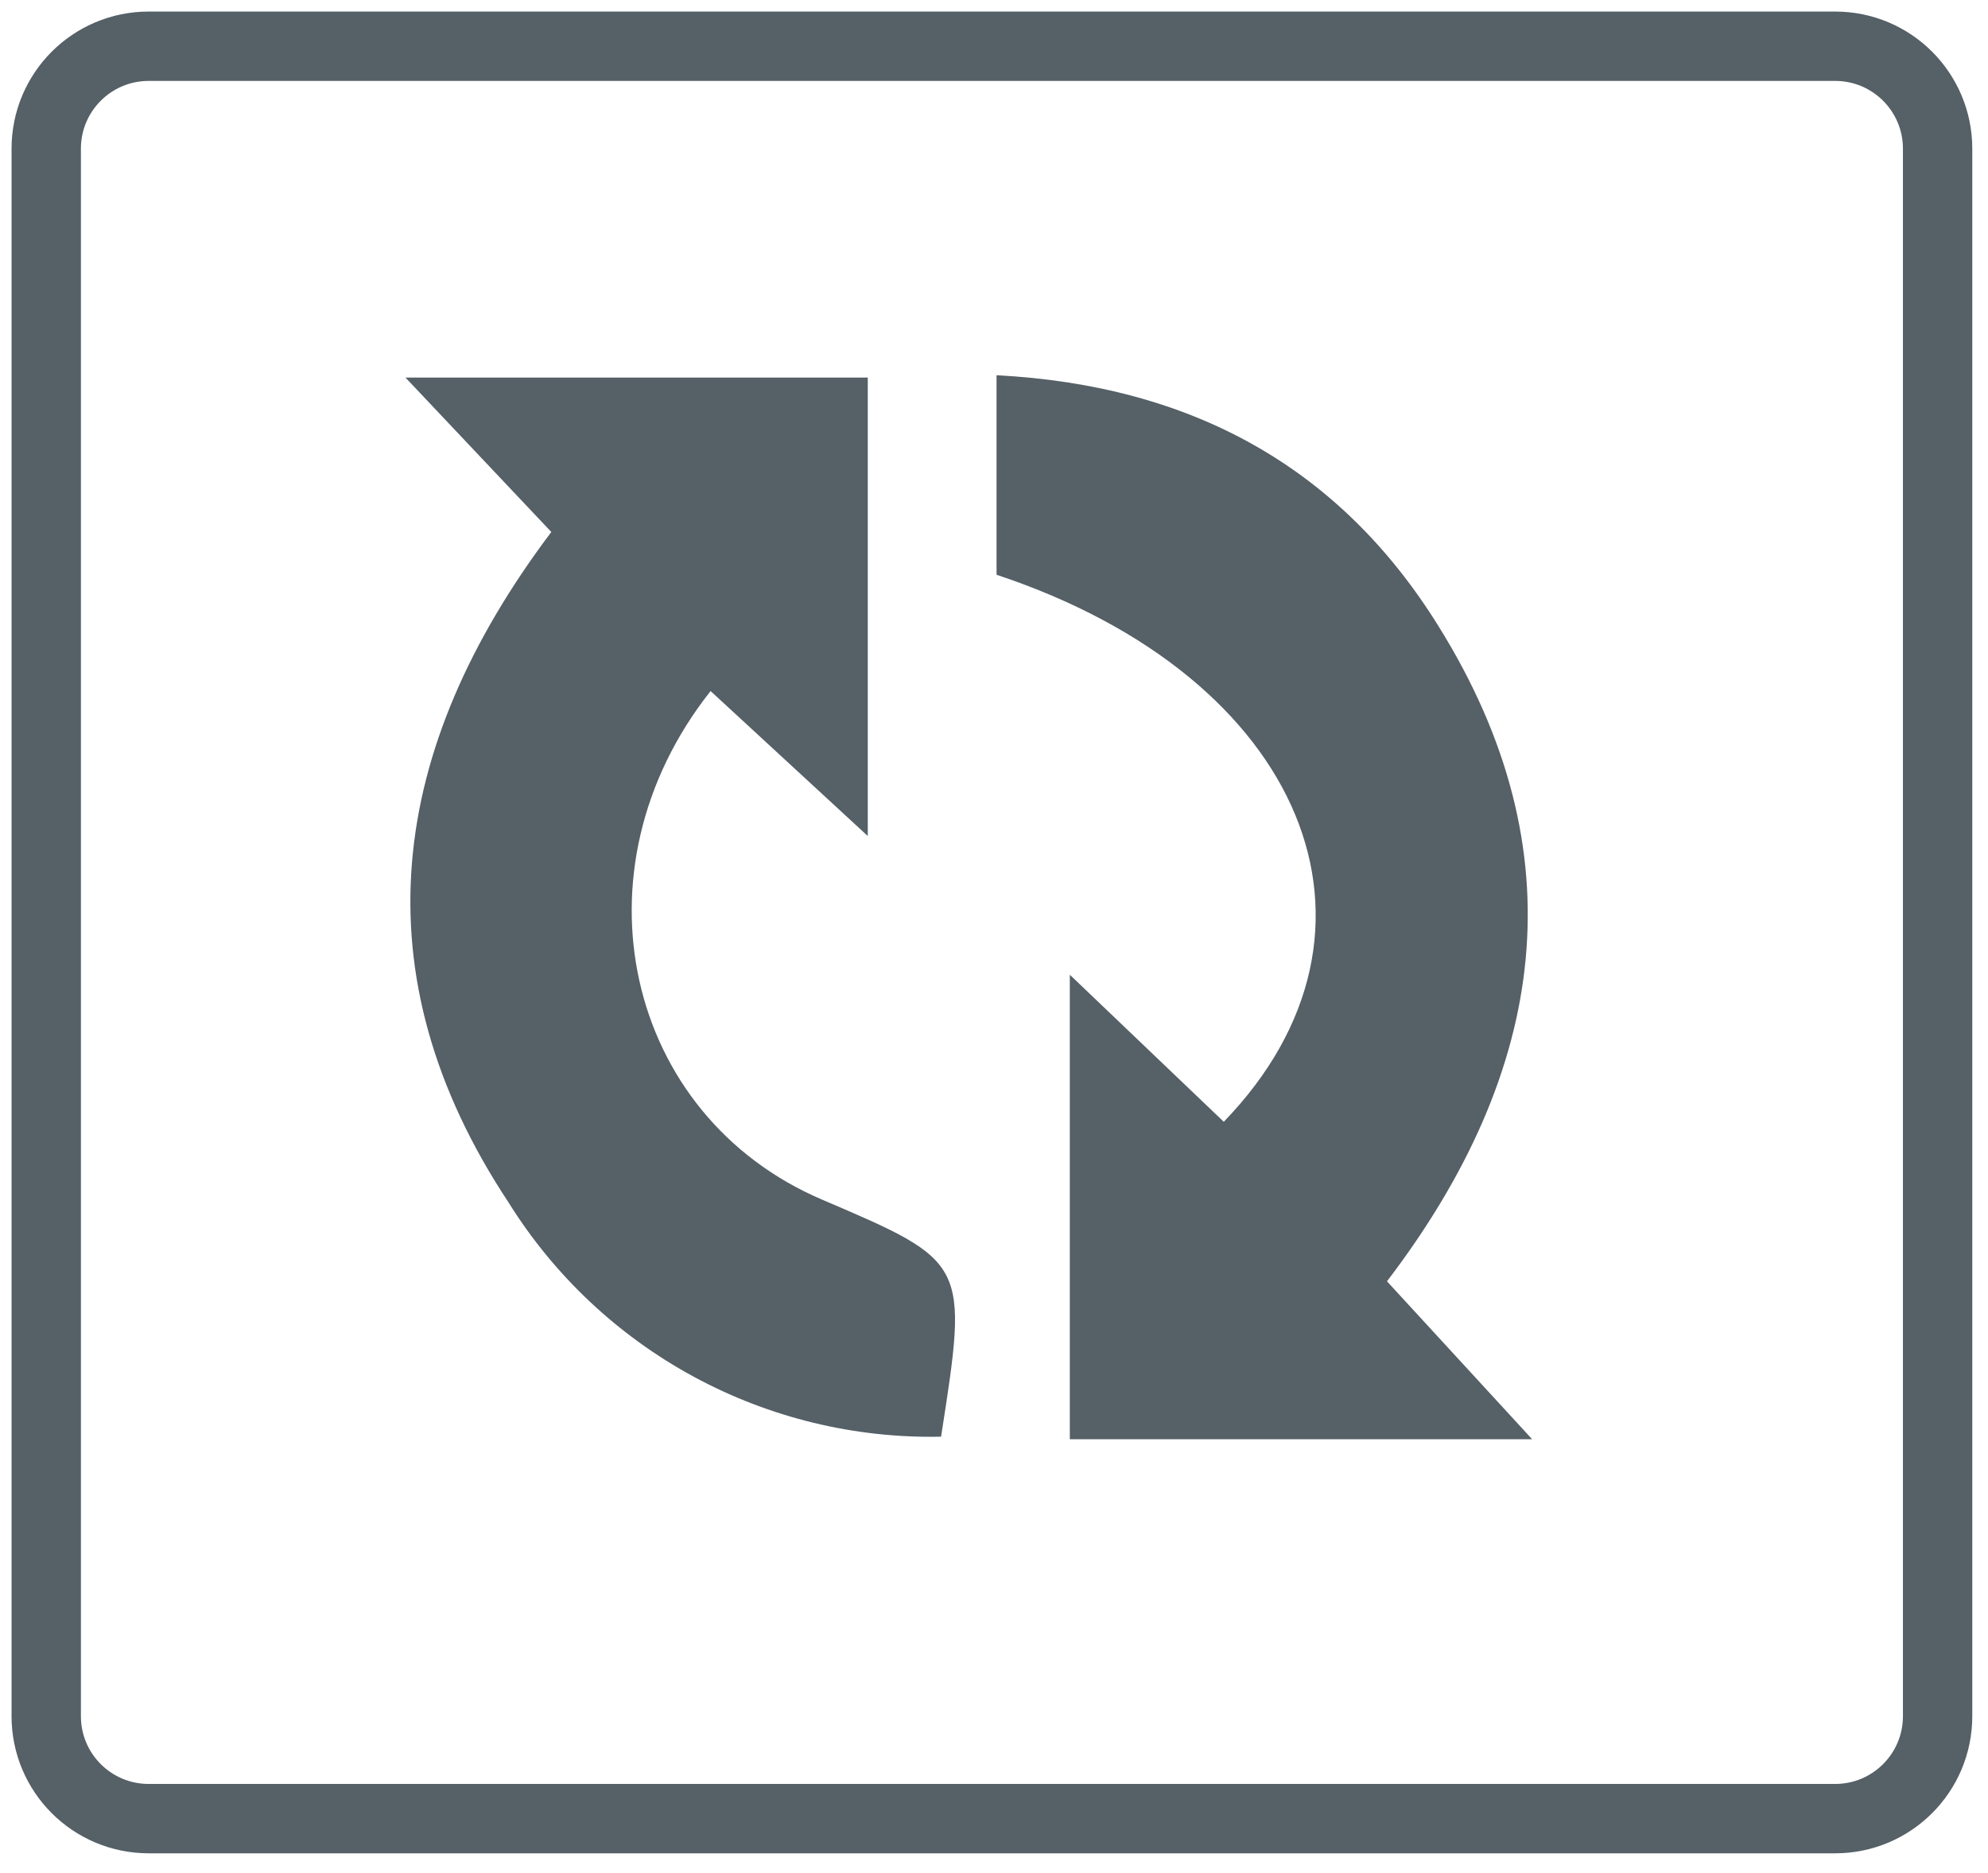 <svg width="86" height="81" viewBox="0 0 86 81" fill="none" xmlns="http://www.w3.org/2000/svg">
<path d="M79.39 2H6.43C3.983 2 2 3.983 2 6.43V74.23C2 76.677 3.983 78.66 6.43 78.66H79.39C81.837 78.66 83.82 76.677 83.82 74.23V6.43C83.82 3.983 81.837 2 79.39 2Z" stroke="#556067" stroke-width="3" stroke-miterlimit="10"/>
<path d="M17.54 16.33H37.54V36.16L30.74 29.89C24.61 37.63 27.05 48.26 35.57 51.89C41.89 54.59 41.89 54.59 40.71 62.14C36.981 62.218 33.296 61.325 30.016 59.549C26.735 57.773 23.973 55.175 22 52.01C15.46 42.13 16.78 32.39 23.85 23.01L17.54 16.33Z" fill="#556067"/>
<path d="M66.28 62.251H46.28V42.16L52.94 48.52C60.94 40.251 56.47 29.291 43.11 24.86V16.23C51.58 16.671 57.98 20.23 62.24 27.101C68.29 36.821 66.96 46.3 60 55.42L66.28 62.251Z" fill="#556067"/>
</svg>
